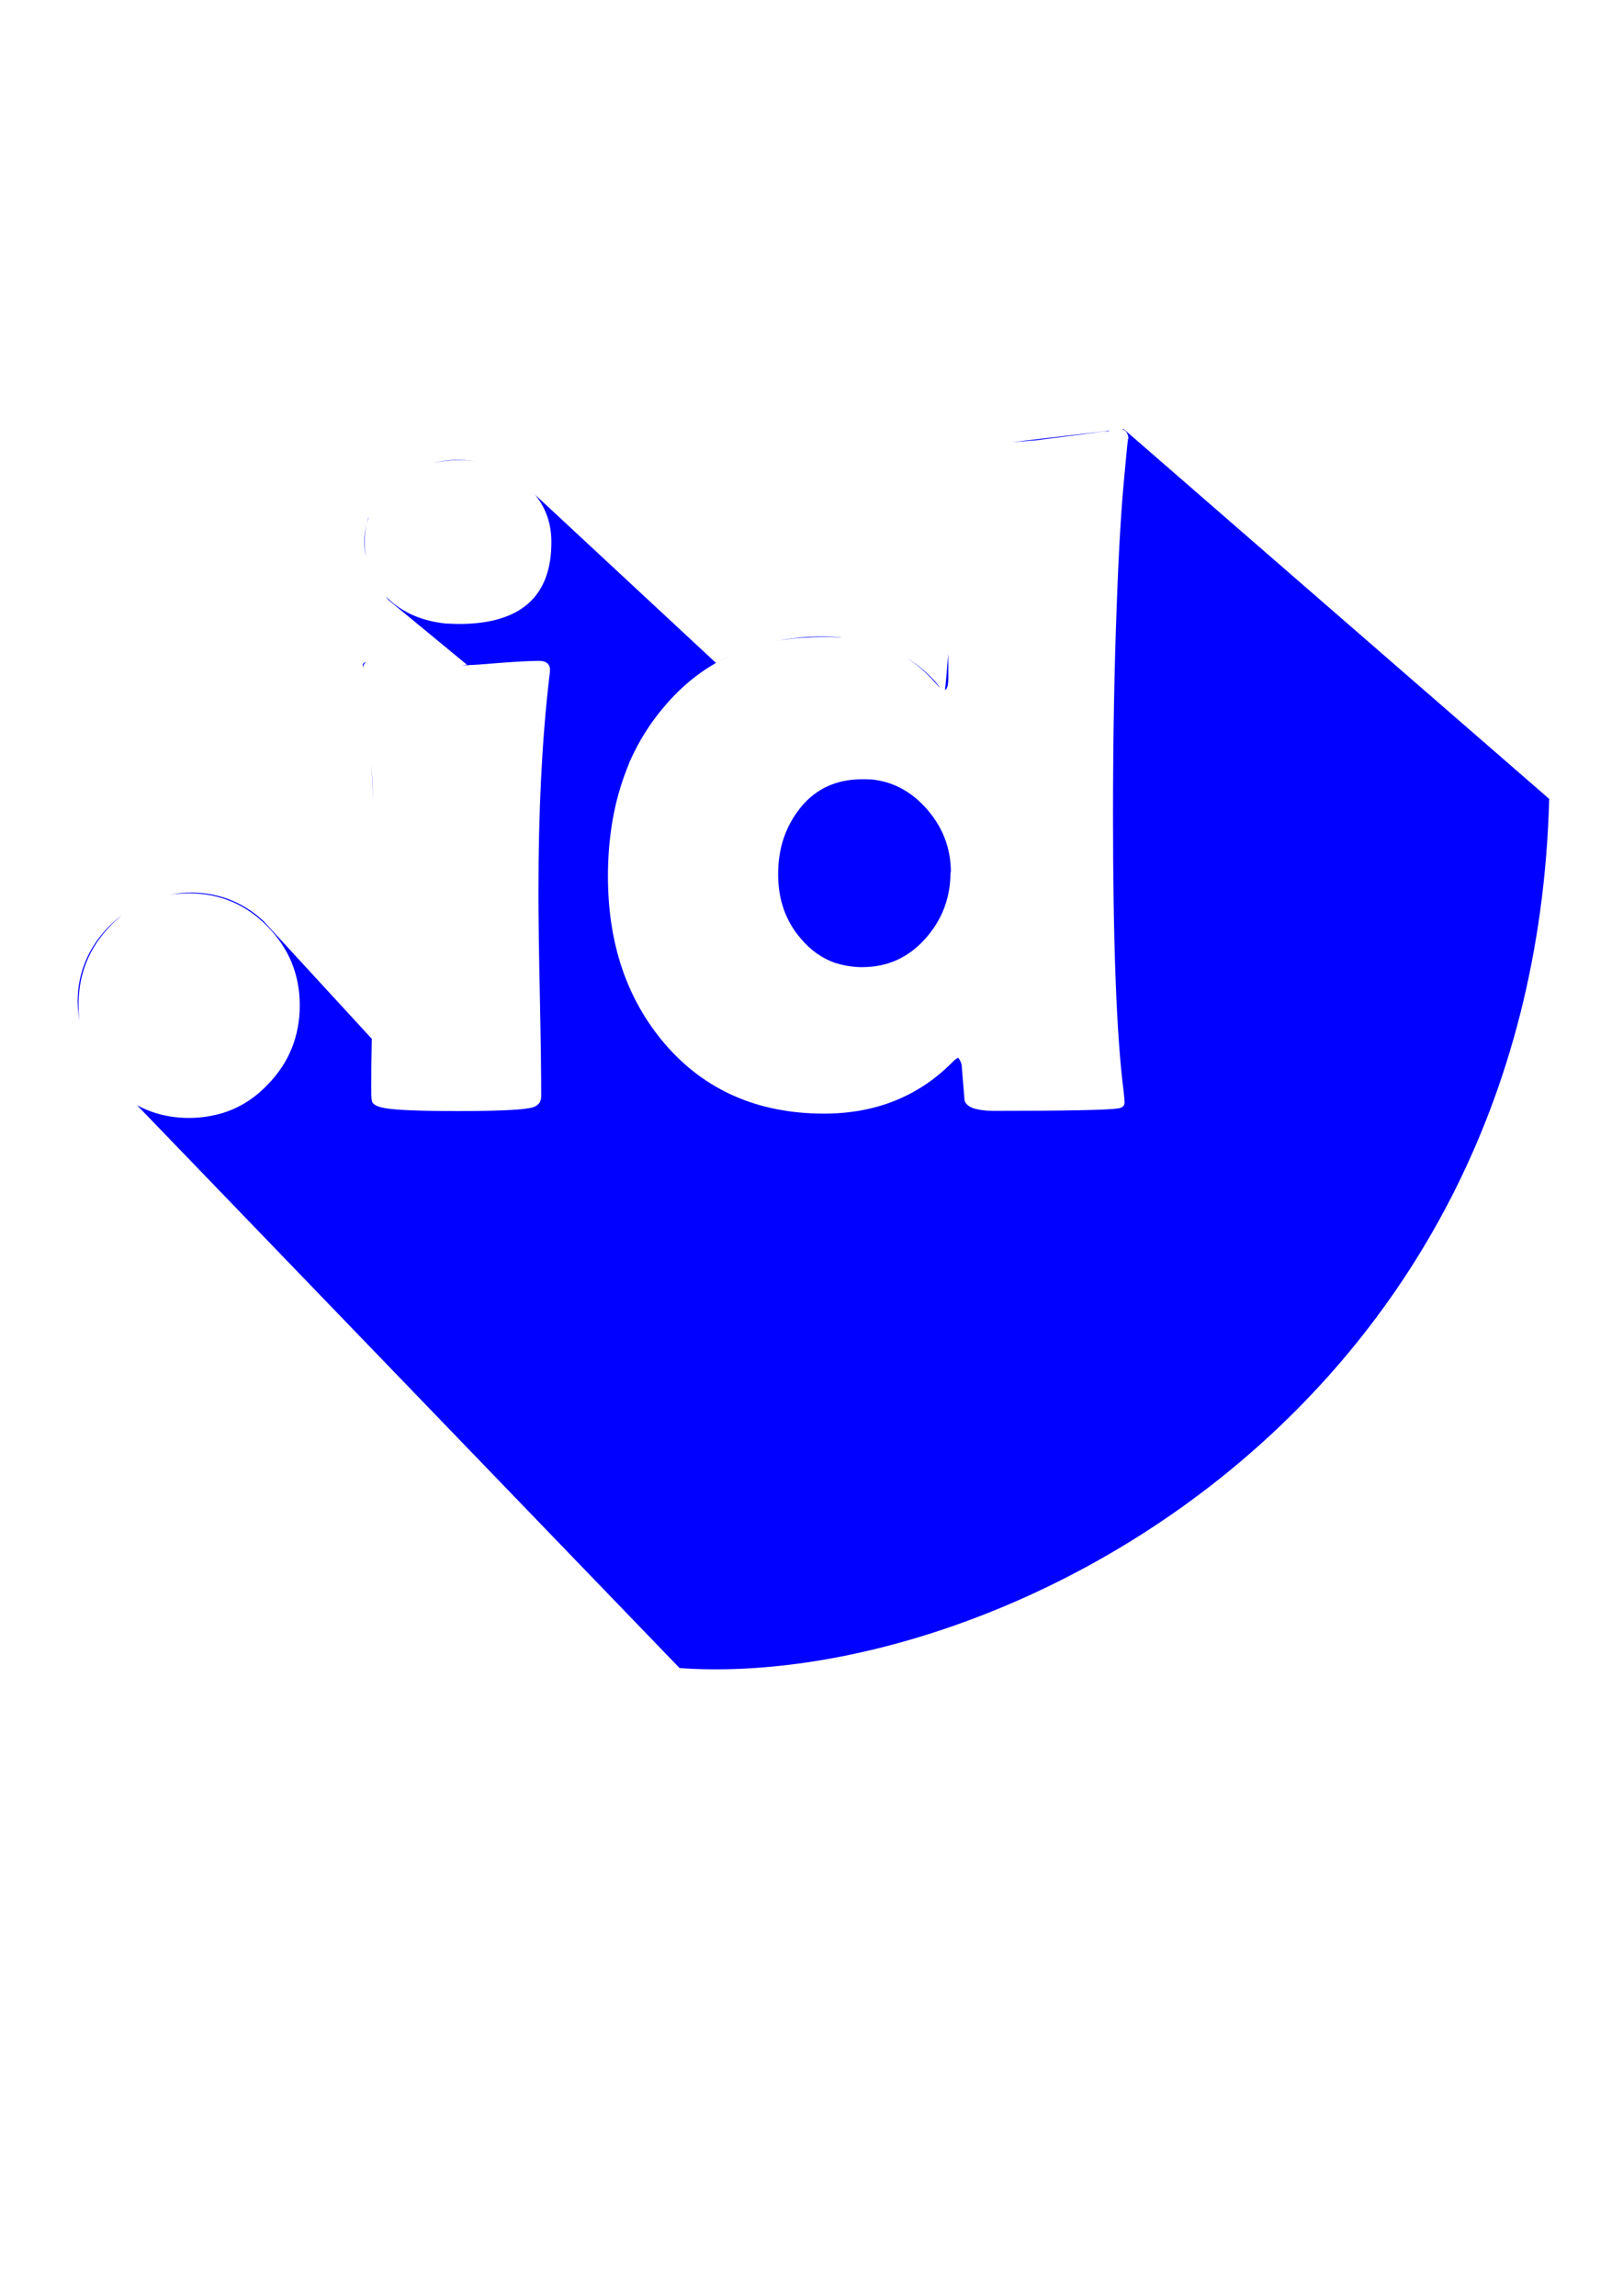 <?xml version="1.0" encoding="UTF-8"?>
<!DOCTYPE svg PUBLIC "-//W3C//DTD SVG 1.1//EN" "http://www.w3.org/Graphics/SVG/1.1/DTD/svg11.dtd">
<!-- Creator: CorelDRAW X6 -->
<svg xmlns="http://www.w3.org/2000/svg" xml:space="preserve" width="8.268in" height="11.693in" version="1.1" style="shape-rendering:geometricPrecision; text-rendering:geometricPrecision; image-rendering:optimizeQuality; fill-rule:evenodd; clip-rule:evenodd"
viewBox="0 0 8268 11693"
 xmlns:xlink="http://www.w3.org/1999/xlink">
 <defs>
  <style type="text/css">
   <![CDATA[
    .fil0 {fill:#0101FF}
   ]]>
  </style>
 </defs>
 <g id="Layer_x0020_1">
  <path class="fil0" d="M697 5628l2765 2868c1592,114 4347,-1274 4430,-4427l-2168 -1884 -8 1c22,6 33,25 33,57 0,-11 -1,-13 -2,-8 0,2 0,4 0,8 0,-3 0,-5 0,-8 -3,13 -8,68 -17,166 -18,178 -31,404 -41,681 -12,312 -19,669 -19,1068 0,659 18,1128 54,1408 3,30 5,50 5,57 0,18 -12,28 -36,31 -57,8 -268,12 -631,12 -40,0 -71,-4 -95,-11l-1 0 0 0c-28,-8 -45,-22 -52,-40 -5,-61 -10,-121 -15,-182 -2,-13 -8,-25 -18,-38 -10,5 -22,15 -35,29 -173,171 -389,256 -648,256 -337,0 -608,-119 -811,-355 -193,-226 -290,-510 -290,-854 0,-201 32,-382 95,-543l0 0c2,-4 3,-9 5,-13l0 0c2,-4 4,-9 5,-13l0 0c2,-4 4,-8 5,-13l0 0c2,-4 4,-8 6,-13l0 0c44,-97 100,-186 169,-267 94,-112 203,-198 328,-257 -22,10 -43,21 -62,33l-924 -859c-1,-1 -2,-2 -2,-3 58,69 87,151 87,246 0,278 -157,417 -471,417 -19,0 -38,-1 -56,-2l-5 0 -1 0 -5 0 -1 0 -5 -1c-102,-11 -189,-45 -261,-102 -14,-11 -27,-24 -40,-36 5,7 11,13 16,20l398 328c-7,2 -16,3 -26,4 45,-1 107,-5 185,-12 93,-7 162,-11 209,-11 4,0 8,0 12,1l1 0 0 0 1 0 0 0 1 0c27,4 41,19 41,46 0,7 -2,22 -5,46 -36,312 -54,672 -54,1083 0,117 2,291 7,522 5,231 7,404 7,519 0,16 -4,29 -13,39l-1 1 0 0 -1 1c-10,10 -25,17 -45,20 -54,10 -177,15 -367,15 -192,0 -314,-5 -369,-15 -35,-6 -57,-16 -65,-31 -3,-7 -5,-30 -5,-72 0,-64 1,-148 3,-250l-550 -598c-139,-132 -319,-169 -485,-135 11,-2 22,-3 33,-5l2 0 2 0 1 0c22,-2 44,-3 66,-3 156,0 290,56 399,168 110,112 165,246 165,402 0,159 -55,294 -165,406 -73,76 -158,126 -253,150l-5 1c-45,11 -92,17 -141,17 -98,0 -186,-22 -265,-65zm4951 -3434l-492 58c37,-3 76,-6 117,-9 159,-20 274,-35 345,-45l1 0 3 0 4 -1 0 0 4 0 3 0 1 0 3 0 2 0 2 0 3 0 1 0 6 -1zm-818 1137c-4,59 -9,120 -16,183 12,-4 17,-25 17,-62 0,-35 0,-76 -1,-121zm-40 172c-50,-65 -110,-116 -177,-155 56,34 105,76 149,127 11,12 20,22 28,28zm-508 -257c-108,-10 -219,-2 -323,18l10 -2 1 0c5,-1 9,-2 14,-2l0 0 0 0 13 -2 1 0 0 0 1 0c4,-1 9,-1 13,-2l0 0 1 0c5,-1 9,-1 14,-2l0 0 1 0 1 0 13 -2 0 0 1 0 3 0 9 -1 5 -1 4 0 4 0 0 0 11 -1 4 0 0 0 11 -1 4 0c33,-2 66,-4 101,-4 29,0 57,1 84,3zm-1857 -895c-75,-14 -150,-10 -219,7 41,-9 85,-14 130,-14 31,0 60,2 89,7zm-547 285c-22,61 -29,129 -14,200 -4,-24 -6,-48 -6,-74 0,-45 6,-87 19,-126zm-11 735c-14,4 -21,11 -19,20l1 8c2,-12 8,-22 18,-28zm25 518c3,63 6,128 9,195 -2,-68 -5,-133 -9,-195zm-1272 774c-156,116 -256,308 -215,538 -4,-27 -5,-55 -5,-84 0,-156 54,-290 163,-402 18,-19 38,-36 57,-52zm4224 -220c0,-127 -44,-237 -132,-333 -77,-83 -168,-130 -273,-140l-5 0 -1 0 -5 0c-11,-1 -23,-1 -35,-1 -131,0 -235,47 -313,142 -78,96 -116,209 -116,342 0,130 39,240 117,329 50,60 110,101 178,124l5 1c40,12 83,19 128,19 128,0 235,-48 321,-144 86,-96 129,-209 129,-338z"/>
 </g>
</svg>
